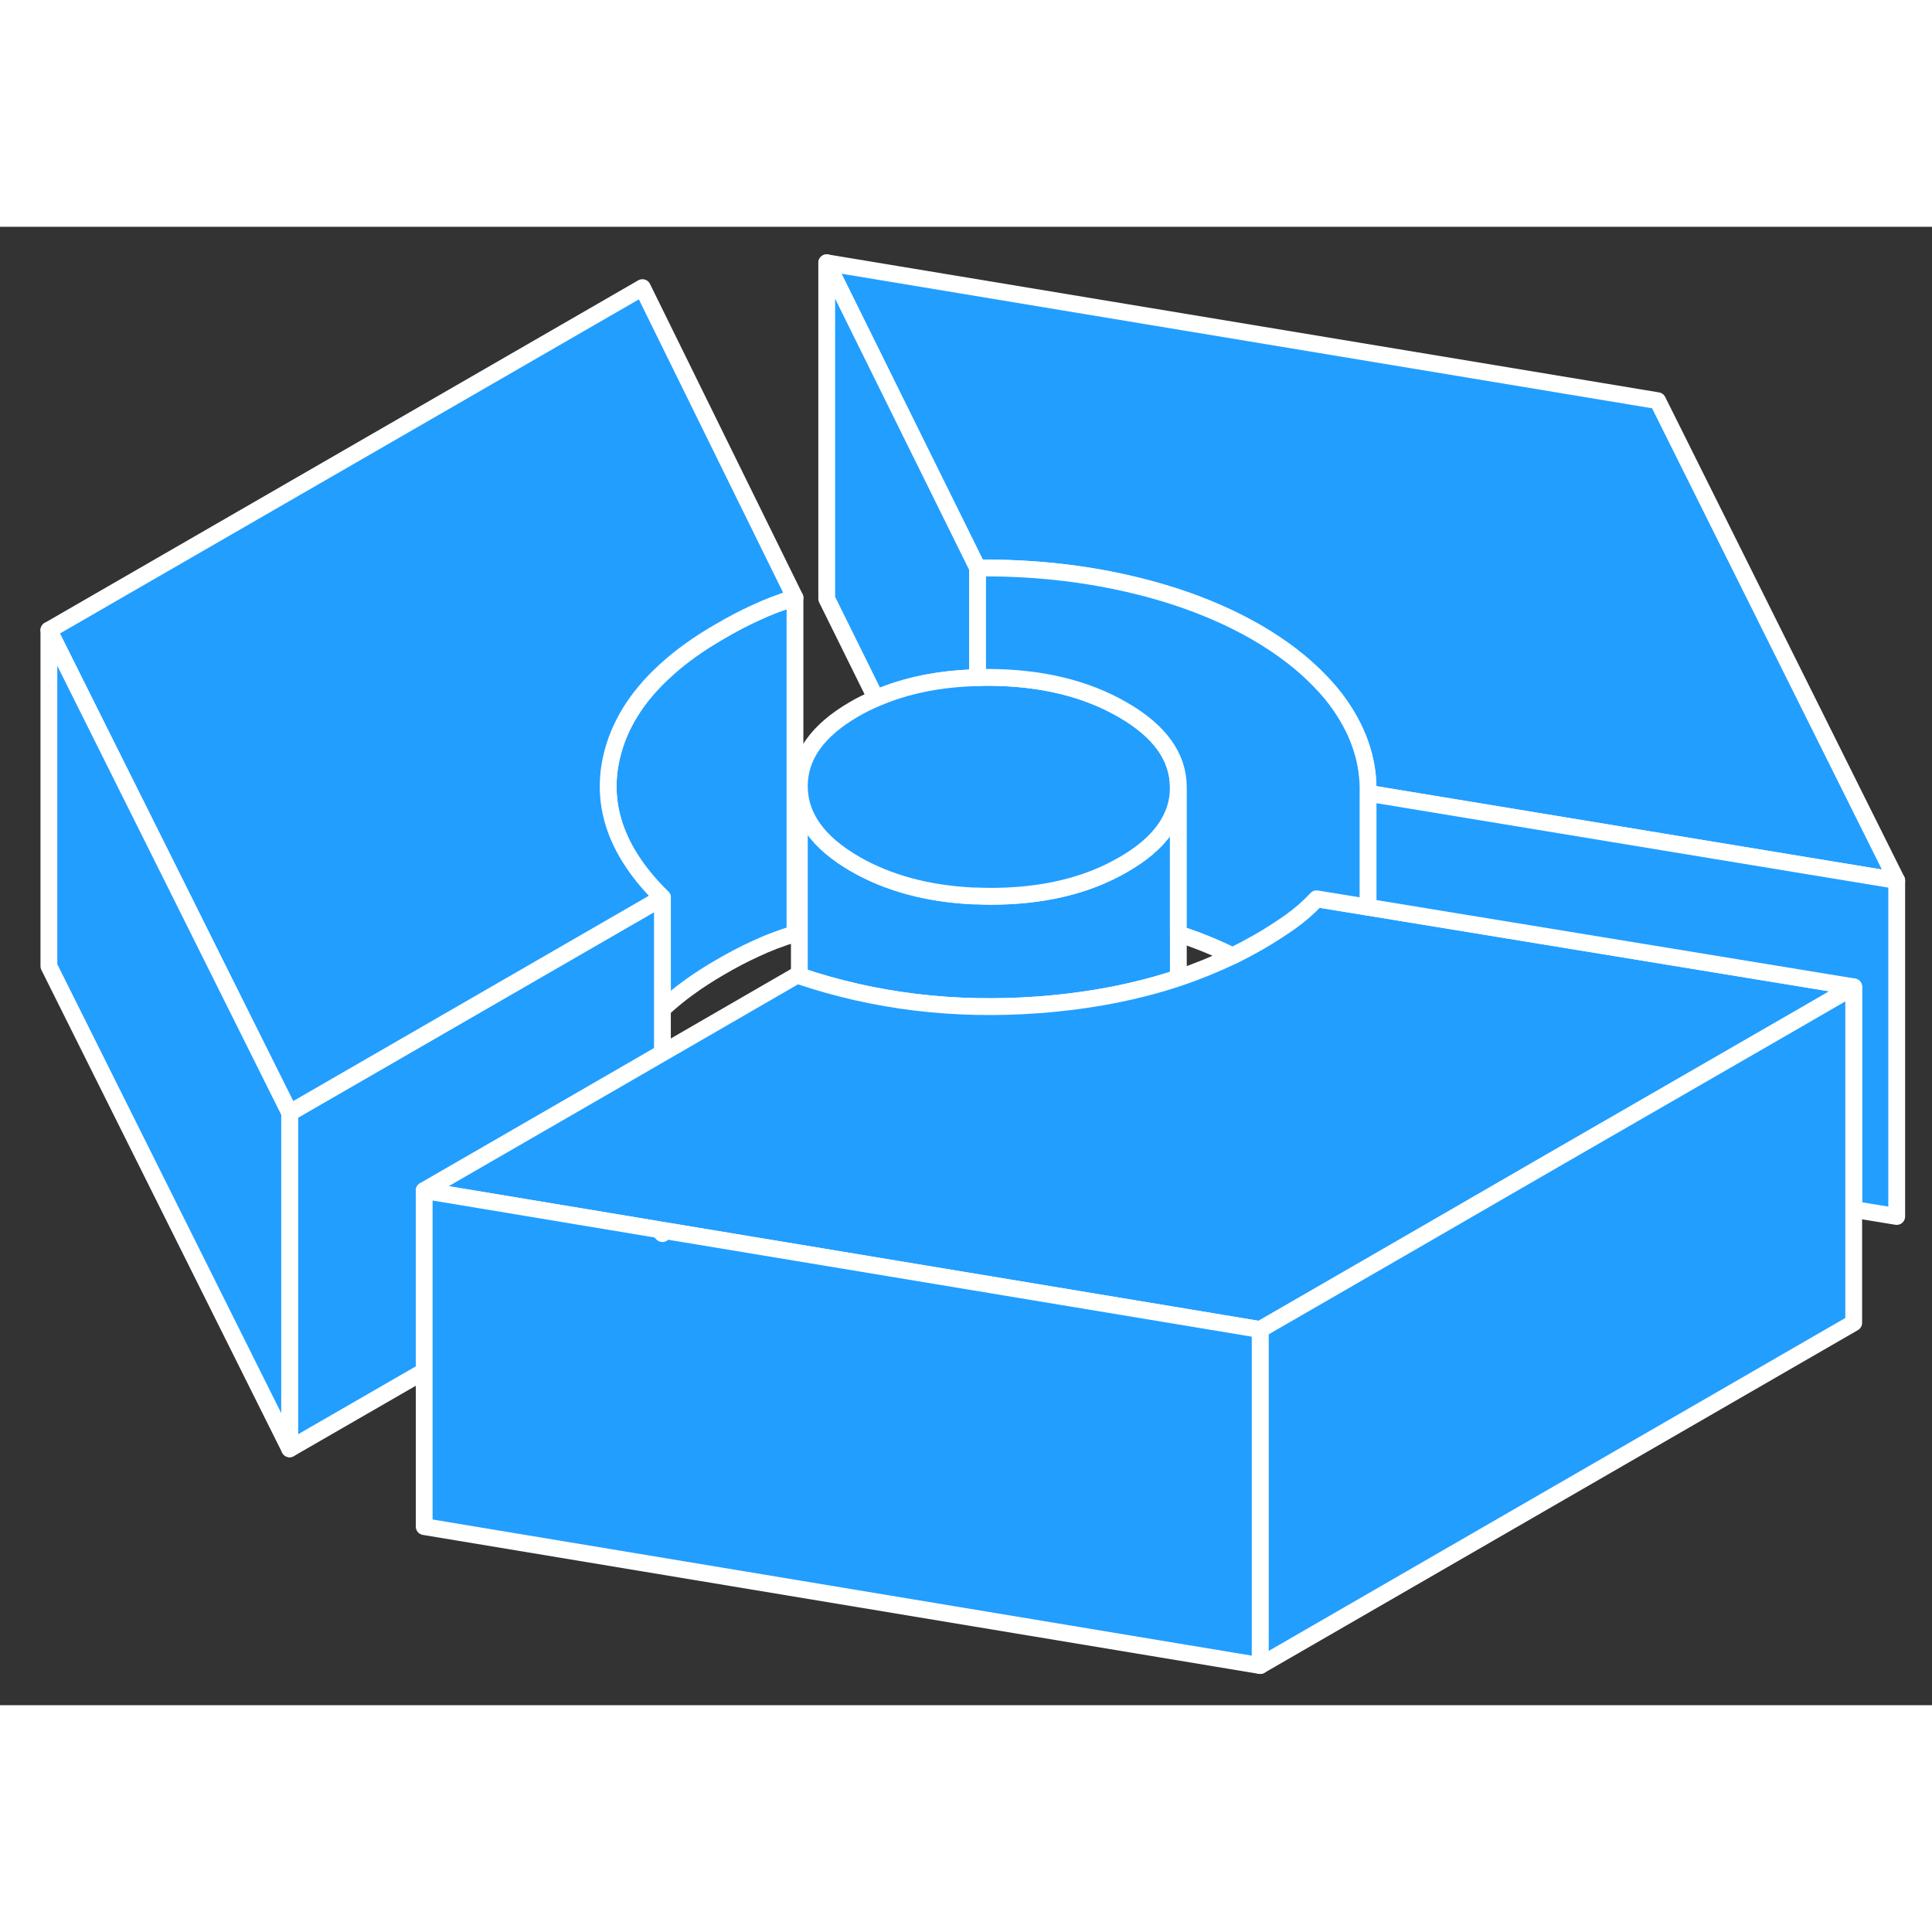 <svg width="48" height="48" viewBox="0 0 115 88" fill="#229EFF" xmlns="http://www.w3.org/2000/svg" stroke-width="1px" stroke-linecap="round" stroke-linejoin="round"><rect x="0" y="0" width="115" height="88" fill="#333333" stroke="none"/><path d="M47.32 22.08V42.08C46.46 42.34 45.68 42.64 44.98 42.97C44.28 43.29 43.57 43.66 42.84 44.09C41.51 44.86 40.37 45.69 39.43 46.57V39.93C36.76 37.31 35.74 34.54 36.39 31.62C36.82 29.71 37.89 27.97 39.61 26.41C40.51 25.58 41.59 24.81 42.84 24.09C43.57 23.66 44.28 23.29 44.98 22.97C45.68 22.64 46.46 22.34 47.32 22.08Z" stroke="white" stroke-linejoin="round"/><path d="M39.43 39.93V49.18L36.63 50.8L25.25 57.37V68.12L17.24 72.74V52.74L39.43 39.93Z" stroke="white" stroke-linejoin="round"/><path d="M70.14 33.38V44.71C67.62 45.55 64.85 46.08 61.83 46.31C56.82 46.68 52.08 46.11 47.58 44.59V33.32C47.59 35.12 48.7 36.66 50.9 37.93C52.88 39.07 55.23 39.7 57.95 39.83H58.19C58.42 39.84 58.66 39.85 58.9 39.85C62.03 39.86 64.69 39.23 66.87 37.96C69.05 36.71 70.14 35.17 70.14 33.38Z" stroke="white" stroke-linejoin="round"/><path d="M47.32 22.08C46.46 22.34 45.68 22.64 44.98 22.97C44.28 23.29 43.57 23.66 42.84 24.09C41.59 24.81 40.51 25.58 39.61 26.41C37.89 27.97 36.82 29.71 36.39 31.62C35.74 34.54 36.76 37.31 39.43 39.93L17.24 52.74L10.66 39.54L2.91 24.01L38.24 3.62L47.32 22.08Z" stroke="white" stroke-linejoin="round"/><path d="M110.34 45.24L107.04 47.15L92.49 55.54L83.36 60.82L75.01 65.64L69.9 64.79L39.43 59.73L39.19 59.69L25.25 57.37L36.63 50.8L39.43 49.18L47.44 44.55C47.49 44.57 47.53 44.58 47.58 44.59C52.08 46.11 56.82 46.68 61.83 46.31C64.85 46.08 67.62 45.55 70.14 44.71C71.27 44.33 72.34 43.89 73.37 43.4C73.89 43.14 74.39 42.87 74.89 42.59C75.62 42.17 76.26 41.75 76.83 41.35C77.39 40.95 77.9 40.5 78.37 40L81.43 40.5L105.71 44.48L110.34 45.24Z" stroke="white" stroke-linejoin="round"/><path d="M112.9 38.91L102.04 37.12L81.43 33.72C81.48 31.92 80.94 30.19 79.8 28.53C79.44 28 79.02 27.5 78.54 27.01C77.54 25.97 76.29 25.01 74.79 24.14C72.58 22.87 70.05 21.91 67.18 21.25C64.32 20.59 61.32 20.28 58.19 20.31L49.21 2.14L98.67 10.35L112.9 38.91Z" stroke="white" stroke-linejoin="round"/><path d="M58.19 20.31V26.84C55.91 26.89 53.89 27.31 52.14 28.07L49.21 22.14V2.14L58.19 20.31Z" stroke="white" stroke-linejoin="round"/><path d="M70.14 33.36V33.38C70.14 35.17 69.05 36.71 66.87 37.96C64.69 39.23 62.03 39.86 58.9 39.85C58.66 39.85 58.42 39.84 58.19 39.83H57.95C55.23 39.7 52.88 39.07 50.9 37.93C48.7 36.66 47.59 35.12 47.58 33.32C47.57 31.51 48.66 29.98 50.85 28.71C51.26 28.47 51.69 28.26 52.14 28.07C53.89 27.31 55.91 26.89 58.19 26.84C58.4 26.82 58.61 26.82 58.83 26.82C61.96 26.83 64.62 27.47 66.82 28.74C69.03 30.01 70.13 31.55 70.14 33.36Z" stroke="white" stroke-linejoin="round"/><path d="M112.9 38.91V58.91L110.34 58.49V45.24L105.71 44.48L81.43 40.5V33.72L102.04 37.12L112.9 38.91Z" stroke="white" stroke-linejoin="round"/><path d="M110.34 45.24V65.24L75.01 85.64V65.64L83.36 60.82L92.49 55.54L107.04 47.15L110.34 45.24Z" stroke="white" stroke-linejoin="round"/><path d="M75.01 65.64V85.64L25.25 77.37V57.37L39.19 59.69C39.27 59.77 39.35 59.85 39.43 59.93V59.73L69.9 64.79L75.01 65.64Z" stroke="white" stroke-linejoin="round"/><path d="M17.24 52.74V72.74L2.91 44.01V24.01L10.66 39.54L17.24 52.74Z" stroke="white" stroke-linejoin="round"/><path d="M81.43 33.72V40.5L78.37 40C77.9 40.5 77.39 40.95 76.83 41.35C76.26 41.75 75.62 42.17 74.89 42.59C74.39 42.87 73.89 43.14 73.37 43.4C72.36 42.89 71.28 42.46 70.14 42.08V33.36C70.14 31.55 69.03 30.01 66.82 28.74C64.62 27.47 61.96 26.83 58.83 26.82C58.61 26.82 58.4 26.82 58.19 26.84V20.31C61.32 20.28 64.32 20.59 67.18 21.25C70.05 21.91 72.58 22.87 74.79 24.14C76.29 25.01 77.54 25.97 78.54 27.01C79.02 27.5 79.44 28 79.8 28.53C80.94 30.19 81.48 31.92 81.43 33.72Z" stroke="white" stroke-linejoin="round"/></svg>